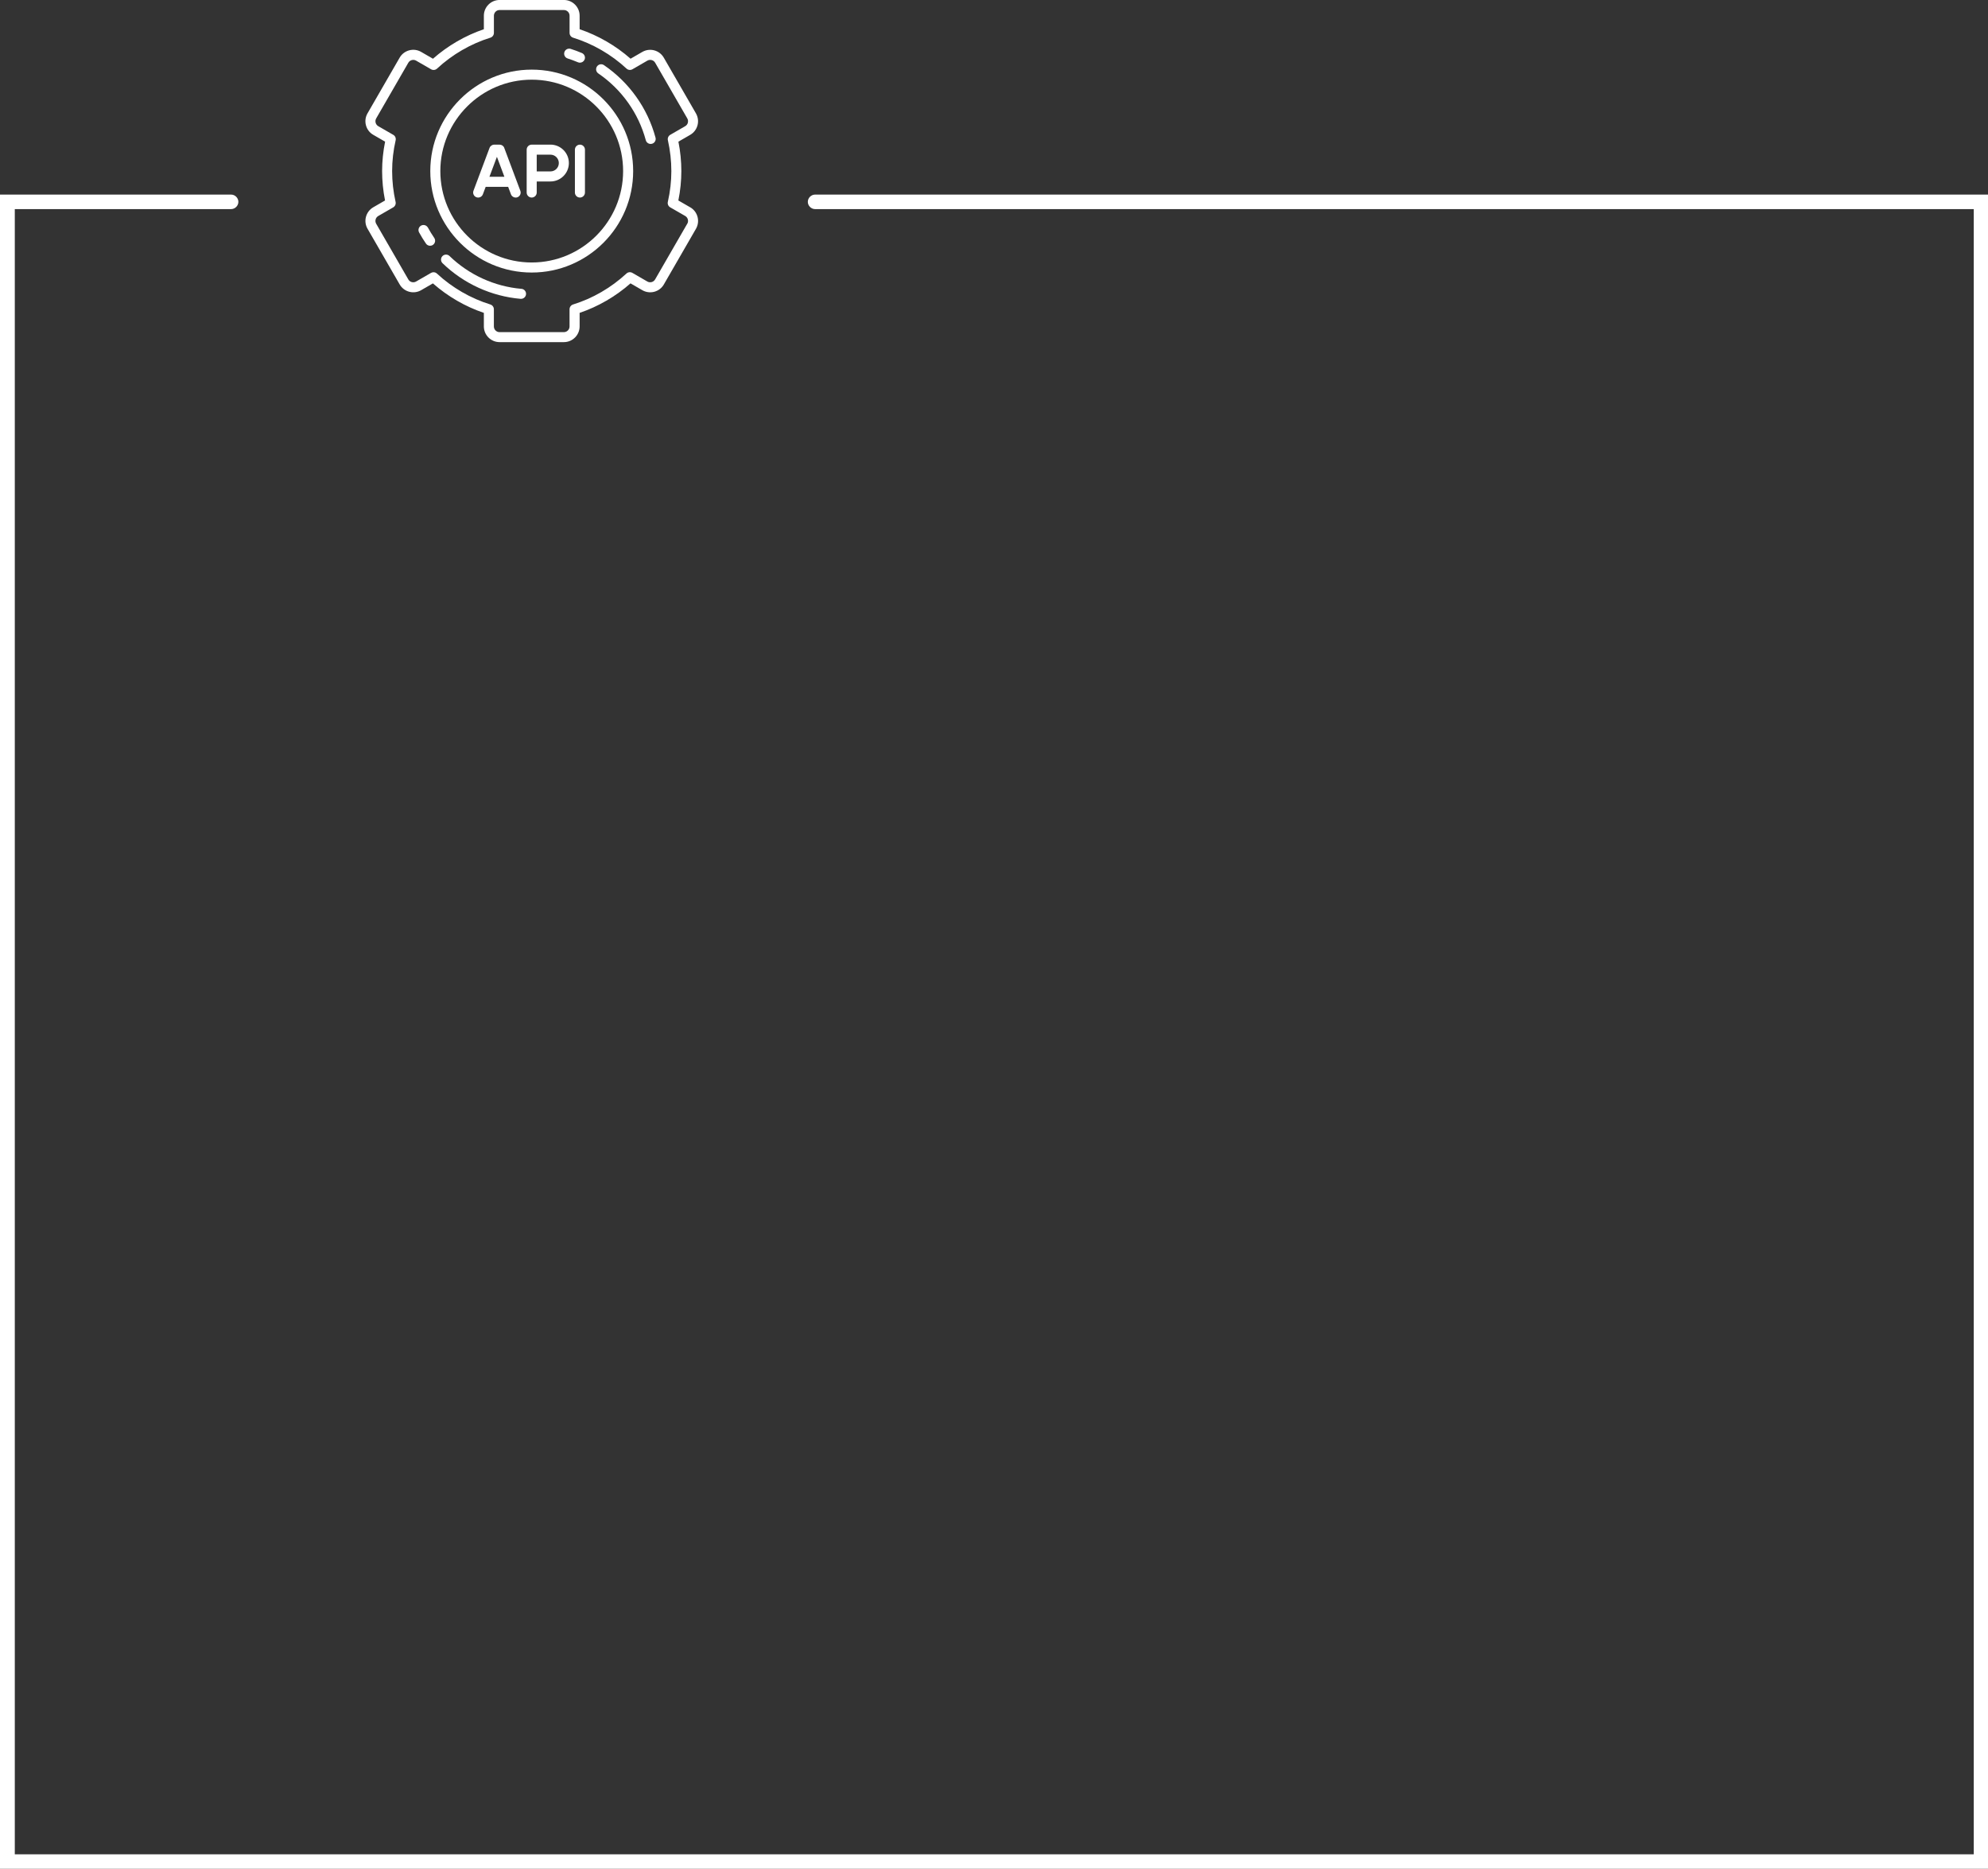 <?xml version="1.0" encoding="UTF-8"?>
<svg id="Camada_2" data-name="Camada 2" xmlns="http://www.w3.org/2000/svg" viewBox="0 0 712.2 669.4">
  <rect x="0" y="0" width="712.2" height="669.4" fill="#333333" stroke="none"/>
  <defs>
    <style>
      .cls-1 {
        fill-rule: evenodd;
      }

      .cls-1, .cls-2 {
        fill: #fff;
        stroke-width: 0px;
      }
    </style>
  </defs>
  <g id="Camada_1-2" data-name="Camada 1">
    <path class="cls-1" d="M.1,69.7h82.7c1.4,0,2.6,1.2,2.6,2.6s-1.2,2.6-2.6,2.6H5.3v589.3h701.8V74.9h-415.1c-1.4,0-2.6-1.2-2.6-2.6s1.2-2.6,2.6-2.6h420.2v599.7H0V69.7h.1Z"/>
    <g>
      <path class="cls-2" d="M247.25,74.25l-4.23-2.44c.71-3.53,1.07-7.07,1.07-10.53s-.35-7.05-1.05-10.54l4.21-2.43c1.3-.75,2.24-1.97,2.63-3.42s.19-2.97-.56-4.28l-11.51-19.94c-.75-1.3-1.97-2.24-3.42-2.63-1.45-.39-2.97-.19-4.28.56l-4.21,2.43c-5.32-4.68-11.59-8.31-18.25-10.56v-4.84c0-3.11-2.53-5.64-5.64-5.64h-23.03c-3.11,0-5.64,2.53-5.64,5.64v4.84c-6.63,2.25-12.89,5.87-18.23,10.57l-4.24-2.45c-1.3-.75-2.82-.95-4.28-.56-1.45.39-2.67,1.32-3.42,2.63l-11.51,19.94c-.75,1.3-.95,2.82-.56,4.28s1.32,2.67,2.63,3.42l4.23,2.44c-.71,3.53-1.07,7.07-1.07,10.53s.35,7.05,1.05,10.54l-4.21,2.43c-2.69,1.55-3.62,5.01-2.06,7.7l11.51,19.94c1.55,2.69,5.01,3.62,7.7,2.06l4.21-2.43c5.32,4.68,11.59,8.31,18.25,10.56v4.84c0,3.11,2.53,5.64,5.64,5.64h23.03c3.11,0,5.64-2.53,5.64-5.64v-4.84c6.63-2.25,12.89-5.87,18.23-10.57l4.24,2.45c2.69,1.55,6.15.63,7.7-2.06l11.51-19.94c1.55-2.69.63-6.15-2.06-7.7ZM246.2,80.15l-11.51,19.94c-.56.97-1.81,1.31-2.78.75l-5.37-3.1c-.68-.39-1.54-.3-2.12.24-5.49,5.08-12.1,8.91-19.11,11.08-.75.23-1.27.93-1.27,1.72v6.15c0,1.12-.91,2.04-2.04,2.04h-23.03c-1.12,0-2.04-.91-2.04-2.04v-6.15c0-.79-.51-1.48-1.27-1.72-7.05-2.18-13.67-6.01-19.13-11.07-.34-.32-.78-.48-1.22-.48-.31,0-.62.08-.9.24l-5.35,3.09c-.97.56-2.22.23-2.78-.75l-11.51-19.94c-.56-.97-.23-2.22.75-2.79l5.34-3.08c.68-.39,1.03-1.19.86-1.95-.82-3.65-1.24-7.36-1.24-11.05s.42-7.34,1.26-11.04c.17-.77-.17-1.56-.86-1.95l-5.36-3.09c-.47-.27-.81-.71-.95-1.24-.14-.53-.07-1.08.2-1.55l11.51-19.94c.27-.47.71-.81,1.24-.95.53-.14,1.08-.07,1.55.2l5.37,3.1c.68.39,1.54.3,2.12-.24,5.49-5.08,12.1-8.91,19.11-11.08.75-.23,1.27-.93,1.27-1.72v-6.15c0-1.12.91-2.04,2.04-2.04h23.03c1.12,0,2.04.91,2.04,2.04v6.15c0,.79.51,1.48,1.27,1.72,7.05,2.18,13.67,6.01,19.13,11.07.58.54,1.44.63,2.12.24l5.35-3.09c.47-.27,1.02-.34,1.55-.2.53.14.97.48,1.24.95l11.51,19.94c.27.47.34,1.02.2,1.55s-.48.97-.95,1.24l-5.34,3.08c-.68.39-1.03,1.19-.86,1.95.82,3.65,1.24,7.36,1.24,11.05s-.42,7.34-1.26,11.04c-.17.77.17,1.56.86,1.95l5.36,3.09c.97.56,1.31,1.81.75,2.79Z"/>
      <path class="cls-2" d="M190.49,24.94c-20.04,0-36.34,16.3-36.34,36.34s16.3,36.34,36.34,36.34,36.34-16.3,36.34-36.34-16.3-36.34-36.34-36.34ZM190.49,94.02c-18.05,0-32.74-14.69-32.74-32.74s14.69-32.74,32.74-32.74,32.74,14.69,32.74,32.74-14.69,32.74-32.74,32.74Z"/>
      <path class="cls-2" d="M197.2,51.81h-6.72c-.99,0-1.8.81-1.8,1.8v15.35c0,.99.81,1.8,1.8,1.8s1.8-.81,1.8-1.8v-3.96h4.92c3.64,0,6.6-2.96,6.6-6.6s-2.96-6.6-6.6-6.6ZM197.2,61.4h-4.92v-6h4.92c1.65,0,3,1.34,3,3s-1.34,3-3,3Z"/>
      <path class="cls-2" d="M180.66,52.98c-.26-.7-.93-1.17-1.68-1.17h-1.92c-.75,0-1.42.47-1.68,1.17l-5.76,15.35c-.35.93.12,1.97,1.05,2.32.93.35,1.97-.12,2.32-1.05l1-2.67h8.06l1,2.67c.27.72.96,1.17,1.68,1.17.21,0,.42-.04.63-.11.93-.35,1.4-1.39,1.05-2.32l-5.76-15.35ZM175.34,63.32l2.68-7.15,2.68,7.15h-5.36Z"/>
      <path class="cls-2" d="M207.76,51.81c-.99,0-1.8.81-1.8,1.8v15.35c0,.99.81,1.8,1.8,1.8s1.8-.81,1.8-1.8v-15.35c0-.99-.81-1.8-1.8-1.8Z"/>
      <path class="cls-2" d="M203.36,20.94c1.25.4,2.49.86,3.7,1.37.23.1.47.14.7.14.7,0,1.36-.41,1.66-1.09.39-.91-.04-1.97-.95-2.36-1.31-.56-2.66-1.06-4.02-1.49-.95-.3-1.96.22-2.26,1.17-.3.95.22,1.96,1.17,2.26Z"/>
      <path class="cls-2" d="M153.3,81.53c-.48-.87-1.57-1.19-2.44-.72-.87.48-1.19,1.57-.72,2.44.75,1.37,1.57,2.71,2.46,4,.35.51.91.78,1.48.78.35,0,.71-.1,1.02-.32.82-.56,1.03-1.68.46-2.5-.81-1.19-1.58-2.43-2.26-3.69Z"/>
      <path class="cls-2" d="M186.8,103.46c-9.64-.83-18.79-5.01-25.76-11.76-.71-.69-1.85-.67-2.54.04-.69.71-.67,1.85.04,2.54,7.57,7.33,17.5,11.86,27.96,12.76.05,0,.1,0,.16,0,.92,0,1.71-.71,1.79-1.64.09-.99-.65-1.86-1.64-1.95Z"/>
      <path class="cls-2" d="M216.37,23.33c-.82-.56-1.94-.35-2.5.47-.56.82-.35,1.94.47,2.5,8.36,5.71,14.4,14.21,17.02,23.93.22.8.94,1.33,1.74,1.33.15,0,.31-.02.47-.06.96-.26,1.53-1.25,1.27-2.2-2.84-10.55-9.4-19.77-18.47-25.97Z"/>
    </g>
  </g>
</svg>